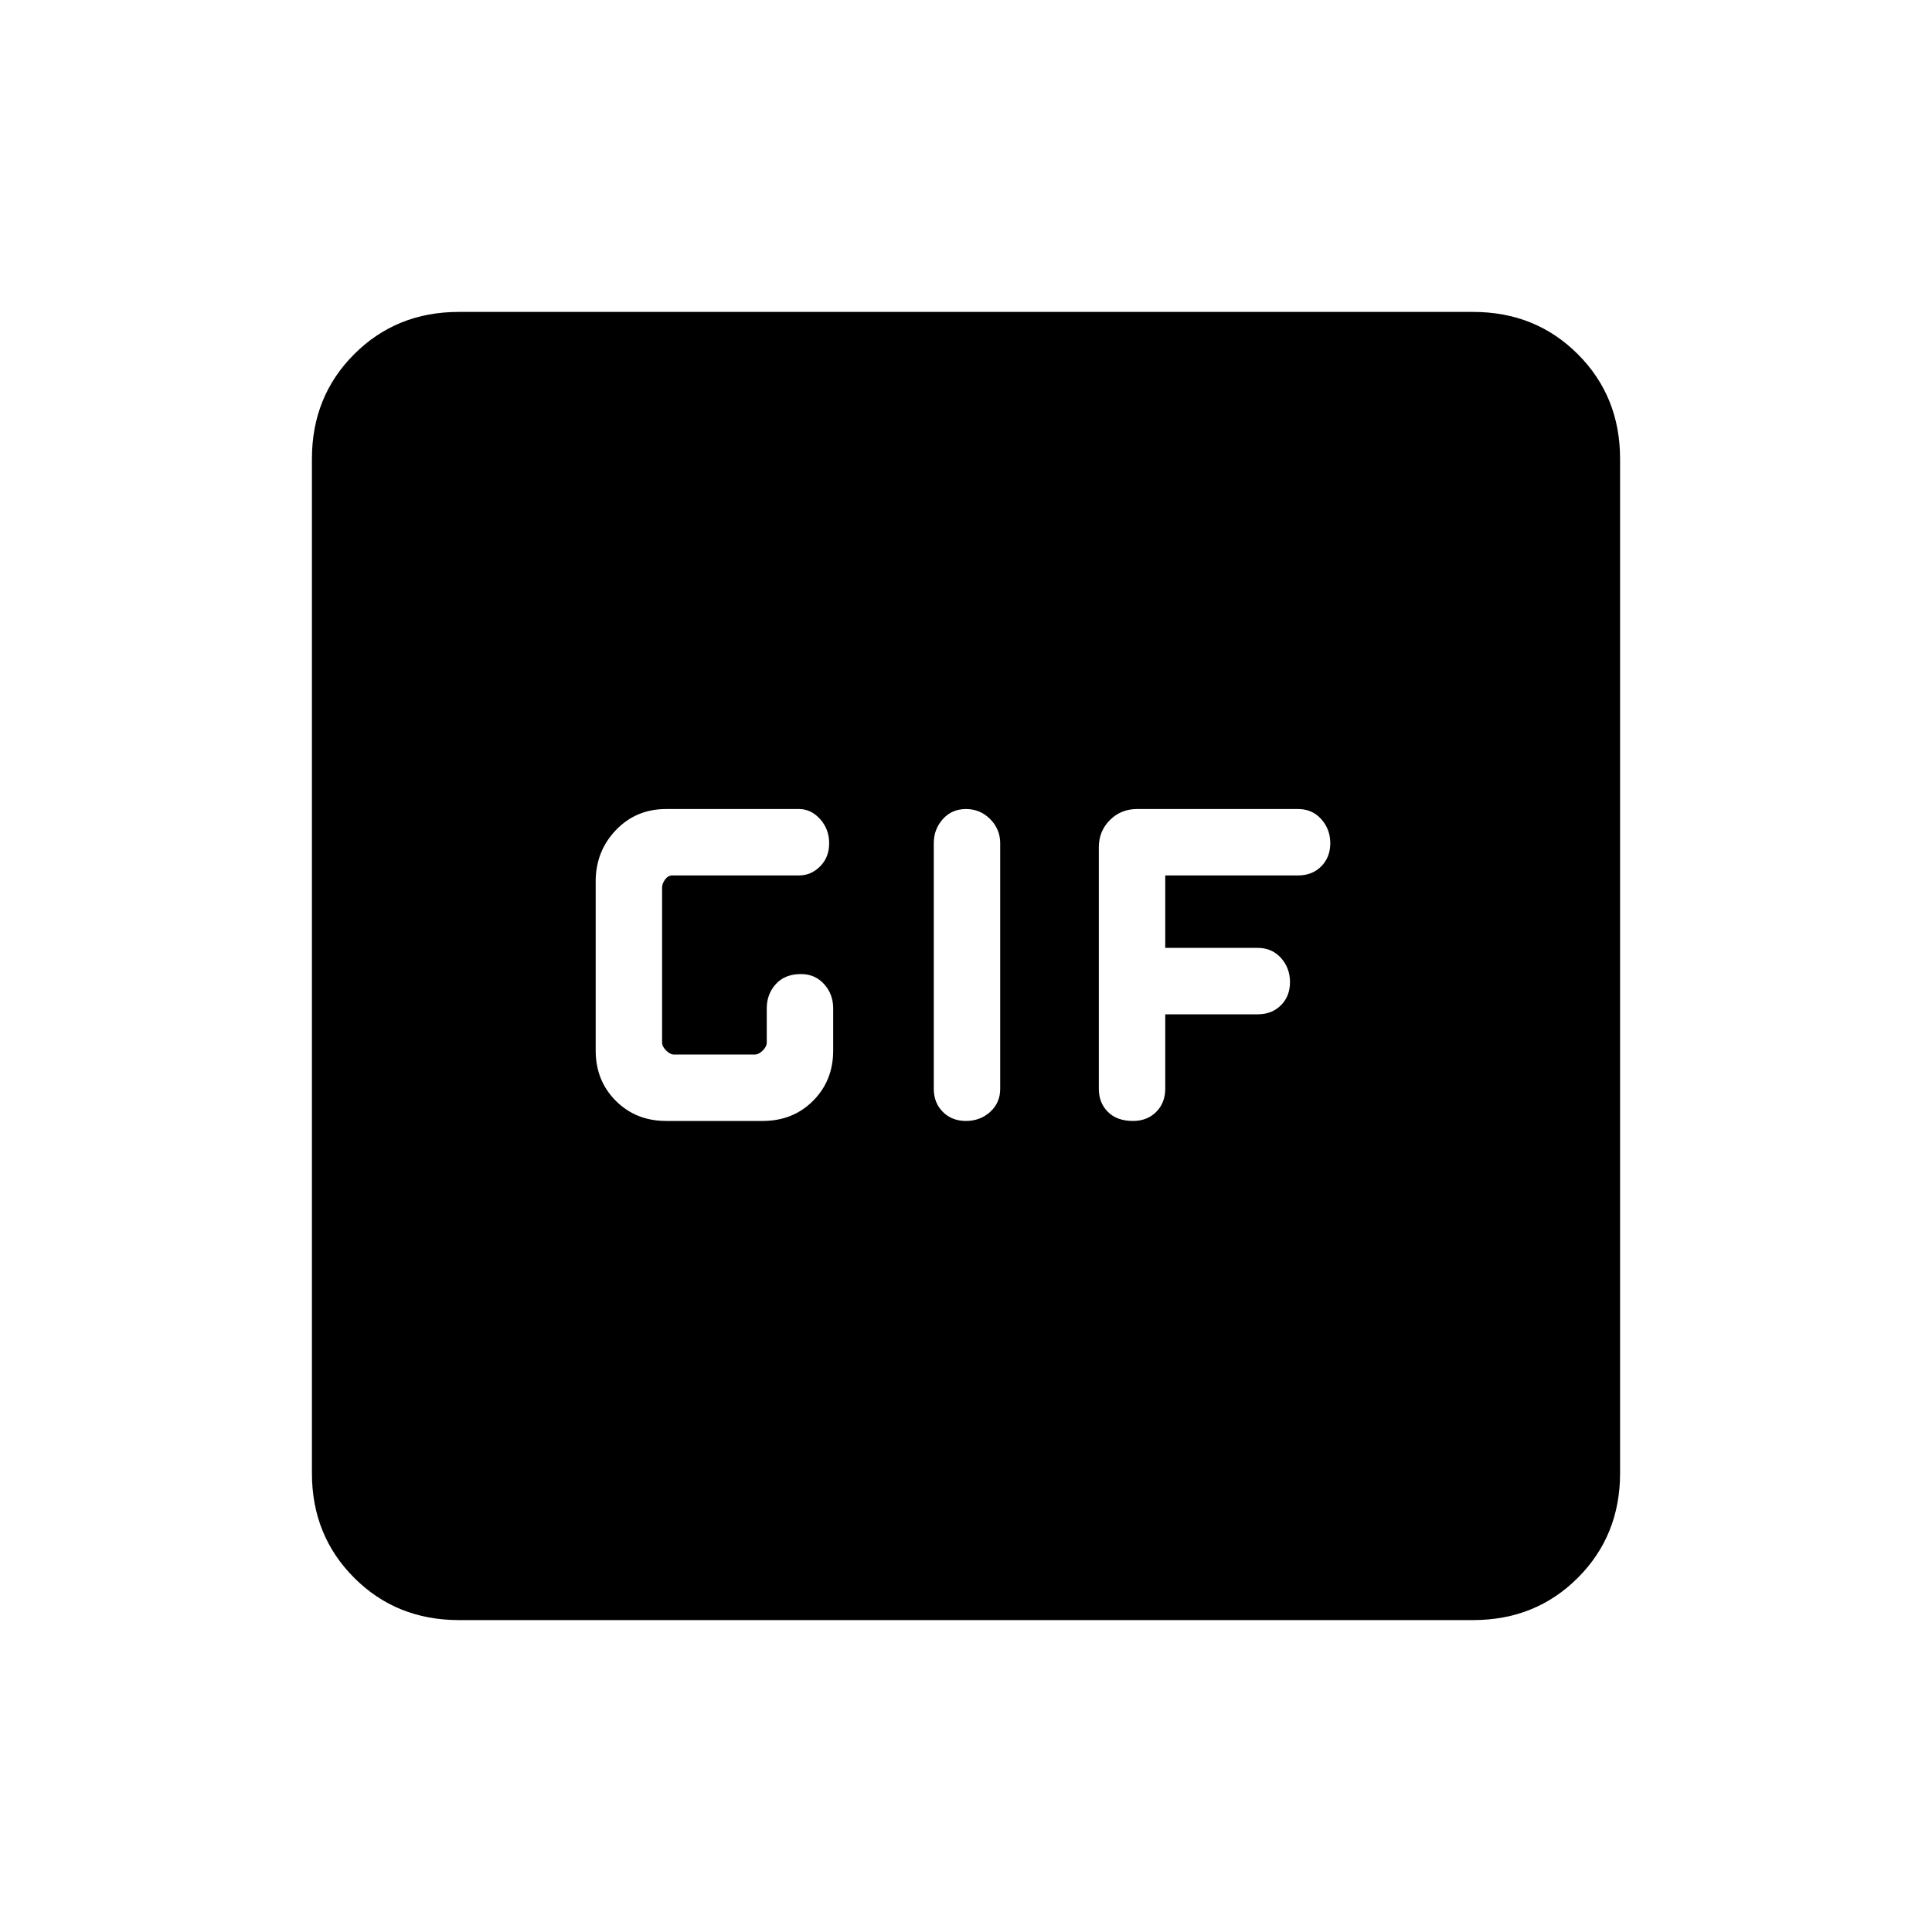 <svg xmlns="http://www.w3.org/2000/svg" height="40" width="40"><path d="M13.792 23.208H15.792Q16.417 23.208 16.833 22.792Q17.25 22.375 17.25 21.75V20.875Q17.25 20.583 17.062 20.375Q16.875 20.167 16.583 20.167Q16.25 20.167 16.062 20.375Q15.875 20.583 15.875 20.875V21.583Q15.875 21.667 15.792 21.75Q15.708 21.833 15.625 21.833H13.958Q13.875 21.833 13.792 21.75Q13.708 21.667 13.708 21.583V18.375Q13.708 18.292 13.771 18.208Q13.833 18.125 13.917 18.125H16.542Q16.792 18.125 16.979 17.938Q17.167 17.75 17.167 17.458Q17.167 17.167 16.979 16.958Q16.792 16.75 16.542 16.75H13.792Q13.167 16.75 12.75 17.188Q12.333 17.625 12.333 18.25V21.75Q12.333 22.375 12.75 22.792Q13.167 23.208 13.792 23.208ZM20 23.208Q20.292 23.208 20.5 23.021Q20.708 22.833 20.708 22.542V17.458Q20.708 17.167 20.5 16.958Q20.292 16.75 20 16.75Q19.708 16.75 19.521 16.958Q19.333 17.167 19.333 17.458V22.542Q19.333 22.833 19.521 23.021Q19.708 23.208 20 23.208ZM23.458 23.208Q23.75 23.208 23.938 23.021Q24.125 22.833 24.125 22.542V21H26.042Q26.333 21 26.521 20.812Q26.708 20.625 26.708 20.333Q26.708 20.042 26.521 19.833Q26.333 19.625 26.042 19.625H24.125V18.125H26.875Q27.167 18.125 27.354 17.938Q27.542 17.75 27.542 17.458Q27.542 17.167 27.354 16.958Q27.167 16.75 26.875 16.75H23.542Q23.208 16.75 22.979 16.979Q22.75 17.208 22.75 17.542V22.542Q22.75 22.833 22.938 23.021Q23.125 23.208 23.458 23.208ZM9.5 33.542Q8.208 33.542 7.333 32.667Q6.458 31.792 6.458 30.5V9.5Q6.458 8.208 7.333 7.333Q8.208 6.458 9.5 6.458H30.5Q31.792 6.458 32.667 7.333Q33.542 8.208 33.542 9.5V30.5Q33.542 31.792 32.667 32.667Q31.792 33.542 30.5 33.542Z"/></svg>